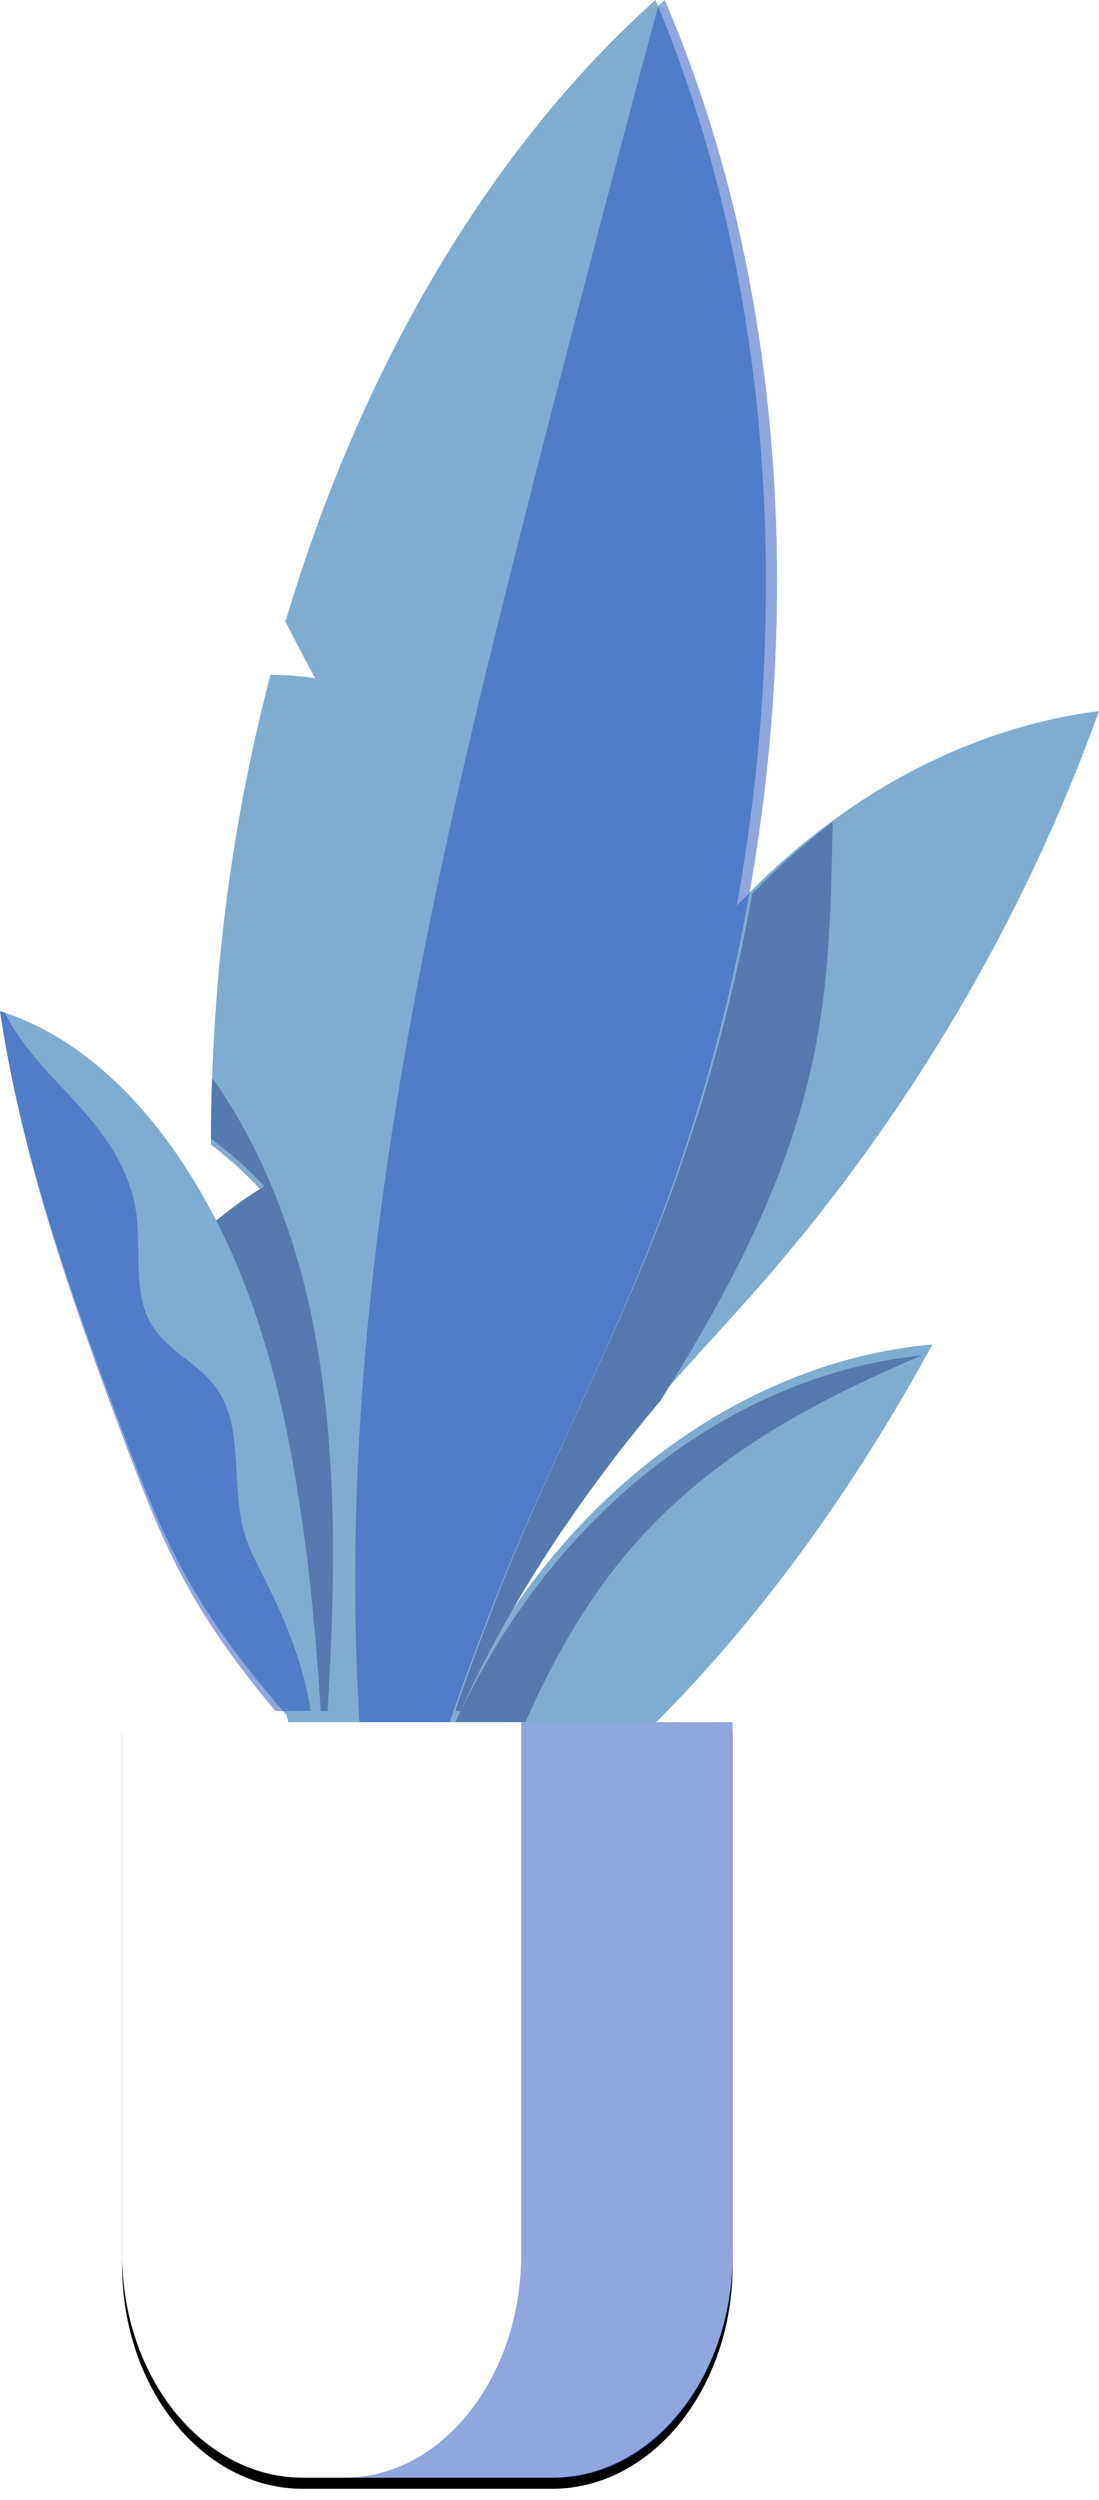 <?xml version="1.0" encoding="UTF-8" standalone="no"?>
<svg width="99px" height="225px" viewBox="0 0 99 225" version="1.1" xmlns="http://www.w3.org/2000/svg" xmlns:xlink="http://www.w3.org/1999/xlink">
    <!-- Generator: Sketch 49.1 (51147) - http://www.bohemiancoding.com/sketch -->
    <title>Group 22</title>
    <desc>Created with Sketch.</desc>
    <defs>
        <path d="M49.721,223 L27.277,223 C18.287,223 11,213.989 11,202.874 L11,155 L66,155 L66,202.874 C66,213.989 58.712,223 49.721,223" id="path-1"></path>
        <filter x="-3.6%" y="-1.5%" width="107.3%" height="105.9%" filterUnits="objectBoundingBox" id="filter-2">
            <feOffset dx="0" dy="1" in="SourceAlpha" result="shadowOffsetOuter1"></feOffset>
            <feGaussianBlur stdDeviation="0.5" in="shadowOffsetOuter1" result="shadowBlurOuter1"></feGaussianBlur>
            <feColorMatrix values="0 0 0 0 0   0 0 0 0 0   0 0 0 0 0  0 0 0 0.5 0" type="matrix" in="shadowBlurOuter1"></feColorMatrix>
        </filter>
    </defs>
    <g id="Page-1" stroke="none" stroke-width="1" fill="none" fill-rule="evenodd">
        <g id="Artboard-Copy-5" transform="translate(-1128, -501)">
            <g id="Group-22" transform="translate(1128, 501)">
                <path d="M35,168 C37.671,161.013 40.513,154.073 44.249,147.877 C53.561,132.44 68.461,122.363 84,121 C74.306,138.738 62.472,153.671 47.781,165.001 C43.812,168.06 39.641,167.281 35,168" id="Fill-144" fill="#7EADD1"></path>
                <path d="M44,148 C45.095,146.474 46.257,145.002 47.483,143.589 C46.259,145.002 45.095,146.474 44,148 M47.489,143.582 C47.509,143.559 47.529,143.536 47.55,143.512 C47.529,143.536 47.509,143.559 47.489,143.582 M47.559,143.501 C47.577,143.48 47.596,143.459 47.614,143.438 C47.596,143.459 47.577,143.48 47.559,143.501 M47.633,143.417 C47.647,143.399 47.664,143.38 47.679,143.363 C47.664,143.38 47.647,143.399 47.633,143.417 M47.703,143.336 C47.718,143.321 47.731,143.305 47.743,143.288 C47.731,143.305 47.718,143.321 47.703,143.336 M47.777,143.253 C47.788,143.24 47.797,143.228 47.808,143.217 C47.797,143.228 47.788,143.24 47.777,143.253 M47.849,143.171 C47.856,143.161 47.863,143.154 47.873,143.144 C47.863,143.154 47.856,143.161 47.849,143.171 M47.922,143.088 C47.926,143.083 47.93,143.079 47.935,143.073 C47.93,143.079 47.926,143.083 47.922,143.088 M47.993,143.008 C47.996,143.004 47.996,143.002 48,143 C47.996,143.002 47.996,143.004 47.993,143.008" id="Fill-145" fill="#CAC9C4"></path>
                <path d="M47.333,155 L41,155 C42.071,152.779 43.214,150.617 44.459,148.539 C45.405,146.959 46.412,145.435 47.47,143.973 C47.472,143.971 47.474,143.969 47.475,143.965 C47.493,143.941 47.51,143.917 47.528,143.893 C47.531,143.889 47.533,143.885 47.536,143.881 C47.552,143.86 47.568,143.838 47.584,143.816 C47.588,143.81 47.593,143.802 47.6,143.794 C47.612,143.776 47.627,143.756 47.64,143.738 C47.648,143.728 47.654,143.721 47.66,143.711 C47.673,143.695 47.684,143.679 47.695,143.661 C47.705,143.649 47.715,143.637 47.724,143.625 C47.734,143.611 47.742,143.599 47.751,143.587 C47.762,143.571 47.775,143.556 47.786,143.54 C47.793,143.53 47.799,143.522 47.807,143.512 C47.822,143.492 47.836,143.472 47.85,143.454 C47.853,143.448 47.857,143.444 47.861,143.438 C47.877,143.417 47.895,143.393 47.911,143.371 C47.914,143.367 47.914,143.365 47.917,143.363 C56.952,131.193 69.718,123.347 83,122 C73.195,126.2 63.523,131.235 56.159,140.166 C52.59,144.493 49.724,149.556 47.333,155" id="Fill-146" fill="#547AAF"></path>
                <path d="M35,171 C36.631,150.826 41.566,131.192 48.491,112.839 C51.172,105.729 54.169,98.761 57.999,92.519 C67.763,76.599 82.974,66.018 99,64 C92.04,83.321 81.553,100.596 69.072,115.006 C65.113,119.577 60.92,123.837 57.087,128.575 C47.344,140.618 38.937,154.636 35,171" id="Fill-147" fill="#7EADD1"></path>
                <path d="M41.008,155 L41,155 C45.348,145.37 51.133,136.68 57.483,128.832 C51.133,136.682 45.355,145.37 41.008,155 M58.781,127.262 C58.854,127.175 58.927,127.087 59,127 C59,127.002 59,127.002 58.998,127.004 C58.925,127.091 58.852,127.175 58.781,127.262" id="Fill-148" fill="#CAC9C4"></path>
                <path d="M41.478,154 L41,154 C41.817,151.592 42.695,149.206 43.587,146.846 C43.857,146.134 44.128,145.424 44.398,144.715 C48.885,132.983 54.713,122.101 59.294,110.422 C63.032,100.9 65.893,90.793 67.77,80.438 C70.047,78.076 72.466,75.923 75,74 C74.896,80.528 74.763,87.105 73.61,93.478 C71.41,105.652 65.769,116.035 59.494,126.074 C59.421,126.16 59.348,126.249 59.275,126.335 C58.838,126.85 58.405,127.372 57.976,127.901 C51.62,135.729 45.83,144.396 41.478,154" id="Fill-149" fill="#547AAF"></path>
                <path d="M59.041,0 C43.704,13.744 32.328,33.701 25.712,55.954 C26.589,57.663 27.48,59.367 28.391,61.052 C27.074,60.819 25.723,60.759 24.368,60.728 C22.264,68.724 20.765,76.974 19.909,85.305 C19.305,91.192 19.013,97.106 19,103.021 C20.651,104.273 22.211,105.684 23.748,107.373 C22.232,108.248 20.672,109.466 19.14,110.756 C20.131,135.911 26.154,160.801 35.734,183 C34.459,170.05 38.892,157.637 43.325,145.841 C47.759,134.048 53.519,123.111 58.046,111.372 C71.459,76.616 73.433,34.127 59.041,0" id="Fill-150" fill="#7EADD1"></path>
                <path d="M29.508,154 L28.896,154 C28.121,141.979 26.832,129.912 22.954,118.865 C21.903,115.867 20.626,112.942 19.146,110.186 C19.144,110.164 19.144,110.144 19.142,110.122 C20.702,108.847 22.29,107.645 23.834,106.78 C22.269,105.112 20.681,103.718 19,102.481 C19.005,100.654 19.047,98.826 19.108,97 C23.368,102.965 26.371,110.467 28,118.174 C30.459,129.81 30.235,141.975 29.508,154" id="Fill-151" fill="#547AAF"></path>
                <path d="M22.933,118.031 C18.648,105.506 10.551,94.31 0,91 C1.988,104.295 6.57,117.044 11.208,129.256 C12.783,133.406 14.405,137.546 16.464,141.347 C19.953,147.78 24.392,152.785 29,158 C28.257,144.404 27.219,130.558 22.933,118.031 Z" id="Fill-152" fill="#7EADD1"></path>
                <path d="M28,154 L24.804,154 C21.759,150.349 18.908,146.55 16.506,142.071 C14.441,138.216 12.815,134.016 11.237,129.807 C6.587,117.419 1.993,104.486 0,91 L0.409,91.142 C1.736,93.719 3.705,95.891 5.599,97.896 C8.496,100.955 11.58,104.403 12.26,109.109 C12.718,112.283 12.03,115.821 13.326,118.598 C14.787,121.735 18.19,122.595 19.886,125.534 C21.866,128.967 20.851,133.866 21.984,137.868 C22.399,139.326 23.09,140.629 23.749,141.934 C25.217,144.849 26.565,147.895 27.411,151.184 C27.649,152.109 27.845,153.049 28,154" id="Fill-153" fill-opacity="0.5" fill="#214EC1"></path>
                <path d="M41.001,155 L41,155 C41.633,152.644 42.311,150.309 43,148 C42.311,150.309 41.633,152.644 41.001,155" id="Fill-154" fill="#748C3C"></path>
                <path d="M40.504,155 L32.384,155 C31.596,142.188 32.061,129.2 33.41,116.459 C36.05,91.536 41.948,67.342 48.065,43.372 C51.72,29.058 55.466,14.781 59.292,0.537 C59.489,0.358 59.684,0.176 59.883,0 C66.807,16.145 70.002,34.164 70,52.351 C69.997,72.559 66.045,92.974 58.873,111.248 C54.273,122.973 48.422,133.899 43.918,145.678 C43.647,146.389 43.374,147.102 43.103,147.817 C42.208,150.187 41.327,152.582 40.504,155" id="Fill-155" fill-opacity="0.5" fill="#214EC1"></path>
                <g id="Fill-156">
                    <use fill="black" fill-opacity="1" filter="url(#filter-2)" xlink:href="#path-1"></use>
                    <use fill="#FFFFFE" fill-rule="evenodd" xlink:href="#path-1"></use>
                </g>
                <path d="M50.047,223 L31,223 C39.809,223 46.951,213.989 46.951,202.874 L46.951,155 L66,155 L66,202.874 C66,213.989 58.858,223 50.047,223" id="Fill-157" fill-opacity="0.5" fill="#214EC1"></path>
            </g>
        </g>
    </g>
</svg>